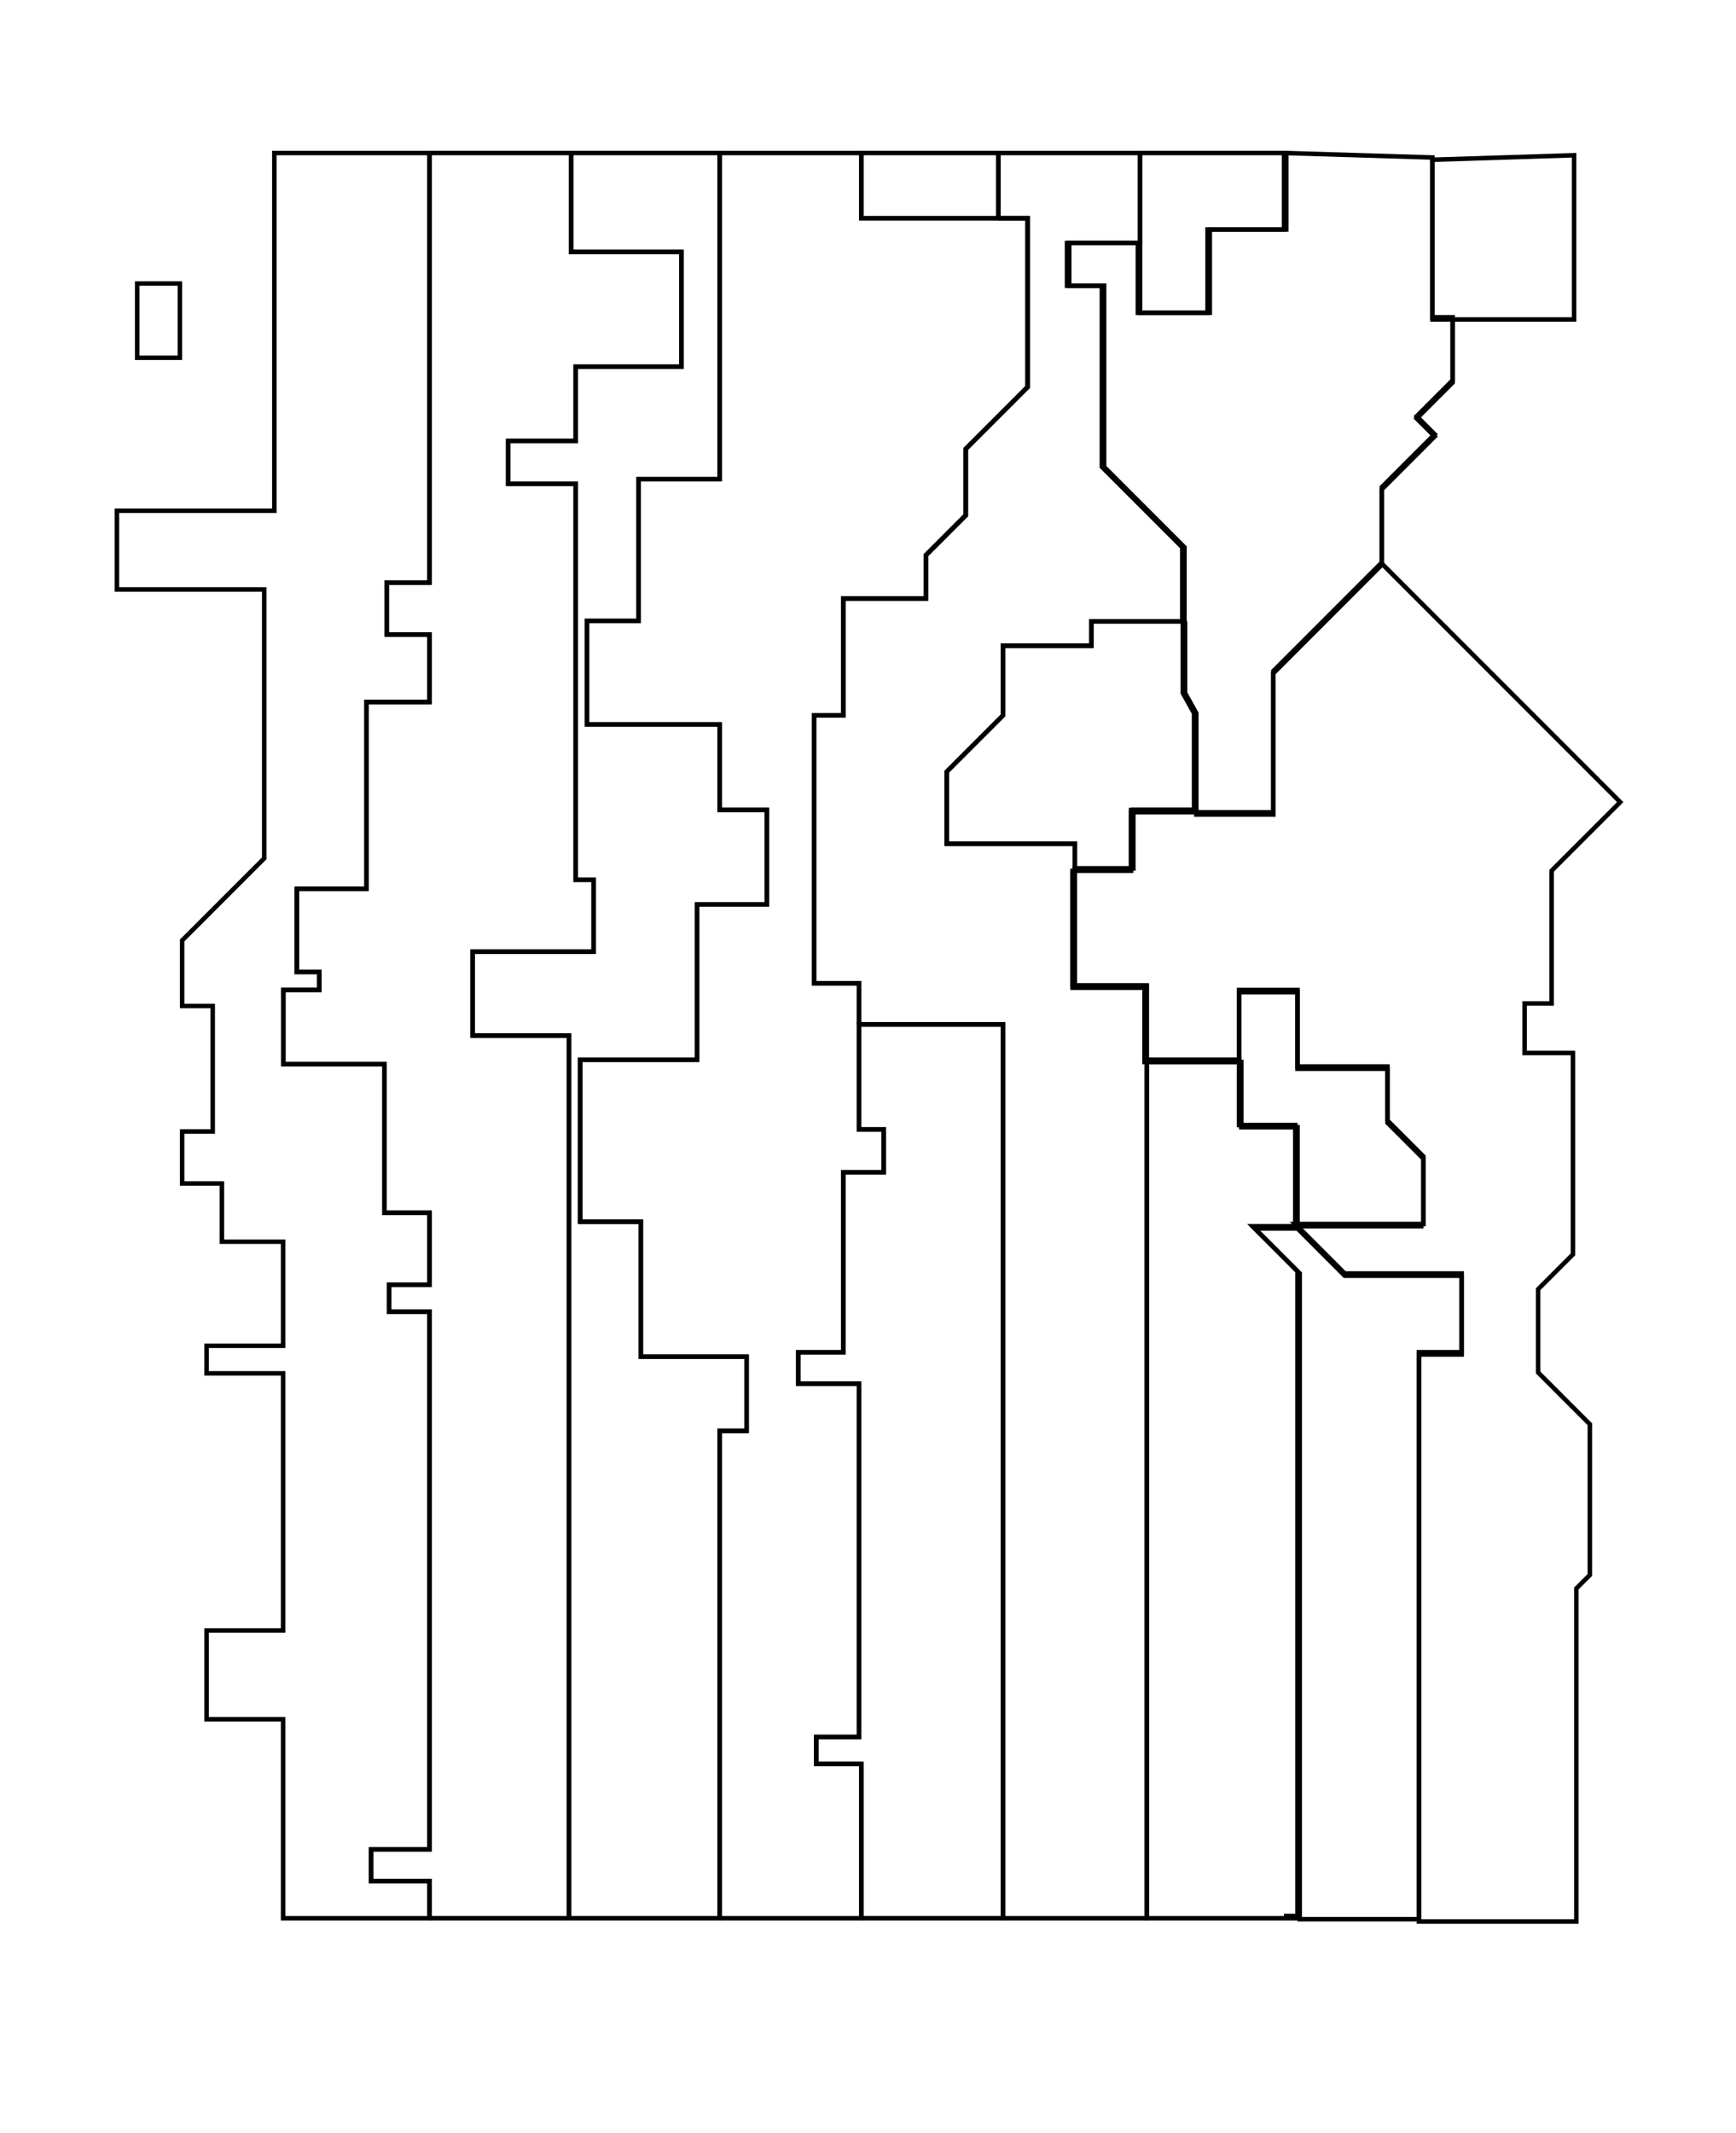 <?xml version="1.0" encoding="iso-8859-1"?>
<!-- Generator: Adobe Illustrator 16.0.0, SVG Export Plug-In . SVG Version: 6.00 Build 0)  -->
<!DOCTYPE svg PUBLIC "-//W3C//DTD SVG 1.1//EN" "http://www.w3.org/Graphics/SVG/1.1/DTD/svg11.dtd">
<svg version="1.1" xmlns="http://www.w3.org/2000/svg" xmlns:xlink="http://www.w3.org/1999/xlink" x="0px" y="0px" width="386px"
	 height="474px" viewBox="0 0 386 474" style="enable-background:new 0 0 386 474;" xml:space="preserve">
<g id="_x30_">
	<polygon style="fill:none;stroke:#000000;stroke-miterlimit:10;" points="62.945,426.279 62.945,382.062 45.939,382.062 
		45.939,362.333 62.945,362.333 62.945,305.19 45.939,305.19 45.939,299.068 62.945,299.068 62.945,275.938 49.34,275.938 
		49.34,263.014 40.497,263.014 40.497,251.449 47.299,251.449 47.299,223.558 40.497,223.558 40.497,209 58.748,190.748 58.748,131 
		26,131 26,113.5 61,113.5 61,34 95.5,34 95.5,129.5 86,129.5 86,141 95.5,141 95.5,156 81.5,156 81.5,182 81.5,197.5 66,197.5 
		66,216 71,216 71,220 63,220 63,236.5 85.5,236.5 85.5,269.5 95.5,269.5 95.5,285.5 86.5,285.5 86.5,291.5 95.5,291.5 95.5,411 
		82.5,411 82.5,418 95.5,418 95.5,426.279 	"/>
	<rect x="30.5" y="63" style="fill:none;stroke:#000000;stroke-miterlimit:10;" width="9.5" height="16.5"/>
</g>
<g id="_x31_">
	<polyline style="fill:none;stroke:#000000;stroke-miterlimit:10;" points="126.5,426.279 126.5,230.14 105.105,230.14 
		105.105,211.5 132,211.5 132,195.5 128,195.5 128,152 128,107.5 113,107.5 113,98 128,98 128,81.5 151.5,81.5 151.5,56 127,56 
		127,34 95.5,34 95.5,129.5 86,129.5 86,141 95.5,141 95.5,156 81.5,156 81.5,182 81.5,197.5 66,197.5 66,216 71,216 71,220 63,220 
		63,236.5 85.5,236.5 85.5,269.5 95.5,269.5 95.5,285.5 86.5,285.5 86.5,291.5 95.5,291.5 95.5,411 82.5,411 82.5,418 95.5,418 
		95.5,426.279 126.499,426.279 	"/>
</g>
<g id="_x32_">
	<polygon style="fill:none;stroke:#000000;stroke-miterlimit:10;" points="126.499,426.279 126.499,230.14 105.104,230.14 
		105.104,211.5 131.999,211.5 131.999,195.5 127.999,195.5 127.999,152 127.999,107.5 112.999,107.5 112.999,98 127.999,98 
		127.999,81.5 151.499,81.5 151.499,56 126.999,56 126.999,34 160,34 160,106.5 142,106.5 142,138 130.5,138 130.5,161 160,161 
		160,180 170.5,180 170.5,201 155,201 155,235.5 135,235.5 129,235.5 129,271.5 142.5,271.5 142.5,301.5 166,301.5 166,318 160,318 
		160,426.279 	"/>
</g>
<g id="_x33_">
	<polyline style="fill:none;stroke:#000000;stroke-miterlimit:10;" points="160,426.279 160,318 166,318 166,301.5 142.5,301.5 
		142.5,271.5 129,271.5 129,235.5 135,235.5 155,235.5 155,201 170.5,201 170.5,180 160,180 160,161 130.5,161 130.5,138 142,138 
		142,106.5 160,106.5 160,34 191.5,34 191.5,48.5 228.5,48.5 228.5,86 214.75,99.75 214.75,114.5 205.875,123.375 205.875,133 
		187.5,133 187.5,159 181,159 181,218.5 191,218.5 191,251 196.5,251 196.5,260.5 187.5,260.5 187.5,300.5 177.5,300.5 177.5,307.5 
		191,307.5 191,386 181.5,386 181.5,392 191.5,392 191.5,426.279 160,426.279 	"/>
</g>
<g id="_x34_">
	<polygon style="fill:none;stroke:#000000;stroke-miterlimit:10;" points="191,251 196.5,251 196.5,260.5 187.5,260.5 187.5,300.5 
		177.5,300.5 177.5,307.5 191,307.5 191,386 181.5,386 181.5,392 191.5,392 191.5,426.279 223,426.279 223,227.638 191,227.638 	"/>
	<rect x="191.5" y="34" style="fill:none;stroke:#000000;stroke-miterlimit:10;" width="30.5" height="14.5"/>
</g>
<g id="_x35_">
	<g>
		<polyline style="fill:none;stroke:#000000;stroke-miterlimit:10;" points="222,48.5 228.5,48.5 228.5,86 214.75,99.75 
			214.75,114.5 205.875,123.375 205.875,133 187.5,133 187.5,159 		"/>
		<polyline style="fill:none;stroke:#000000;stroke-miterlimit:10;" points="222,48.5 228.5,48.5 228.5,86 214.75,99.75 
			214.75,114.5 205.875,123.375 205.875,133 187.5,133 187.5,159 181,159 181,218.5 191,218.5 191,227.638 		"/>
		<polyline style="fill:none;stroke:#000000;stroke-miterlimit:10;" points="222,48.5 222,34 253.5,34 253.5,54 237.75,54 
			237.75,63.5 245.5,63.5 245.5,103.75 263.375,121.625 263.375,138.069 242.688,138.069 242.688,143.5 223,143.5 223,159 
			210.5,171.5 210.5,187.5 239,187.5 239,219 255,219 255,426.279 223,426.279 223,227.638 191,227.638 		"/>
	</g>
</g>
<g id="_x36_">
	<polygon style="fill:none;stroke:#000000;stroke-miterlimit:10;" points="255,426.279 286,426.279 289,426.279 289,283 279,273 
		288.5,273 288.5,250.5 276,250.5 276,236 255,236 	"/>
	<polyline style="fill:none;stroke:#000000;stroke-miterlimit:10;" points="253.5,54 253.5,34 253.5,69.5 269,69.5 269,51 286,51 
		286,34 253.5,34 	"/>
	<polyline style="fill:none;stroke:#000000;stroke-miterlimit:10;" points="263.5,138.068 263.5,154 266,158.5 266,180 252,180 
		252,193 239,193 239,187.5 210.5,187.5 210.5,171.5 223,159 223,143.5 242.688,143.5 242.688,138.068 263.375,138.068 	"/>
</g>
<g id="_x37_">
	<g>
		<g>
			<polyline style="fill:none;stroke:#000000;stroke-miterlimit:10;" points="253,54 237.25,54 237.25,63.5 245,63.5 245,103.75 
				262.875,121.625 262.875,138.069 			"/>
			<polyline style="fill:none;stroke:#000000;stroke-miterlimit:10;" points="253,54 253,69.5 268.5,69.5 268.5,51 285.5,51 
				285.5,34 318.5,35 318.5,70.5 323,70.5 323,84.5 315,92.5 319,96.5 307.25,108.25 307.25,125 283.125,149.125 283.125,180.5 
				265.5,180.5 			"/>
			<path style="fill:none;stroke:#000000;stroke-miterlimit:10;" d="M253,54"/>
			<polyline style="fill:none;stroke:#000000;stroke-miterlimit:10;" points="263,138.069 263,154 265.5,158.5 265.5,180 251.5,180 
				251.5,193 238.5,193 			"/>
		</g>
		<polyline style="fill:none;stroke:#000000;stroke-miterlimit:10;" points="238.5,193 238.5,219 254.5,219 254.5,235.5 
			275.5,235.5 275.5,250 288,250 288,272.5 278.5,272.5 288.5,282.5 288.5,425.779 285.5,425.779 		"/>
	</g>
	<polyline style="fill:none;stroke:#000000;stroke-miterlimit:10;" points="275.5,235.5 275.5,220 288.5,220 288.5,237 308.5,237 
		308.5,249 316.5,257 316.5,272 288,272 299,283 325,283 325,300.5 315.5,300.5 315.5,426.5 288.5,426.5 	"/>
</g>
<g id="_x38_">
	<g>
		<polyline style="fill:none;stroke:#000000;stroke-miterlimit:10;" points="323,71 350,71 350,34.5 318.5,35.5 318.5,71 323,71 
			323,85 315,93 319,97 307.25,108.75 307.25,125.5 283.125,149.625 283.125,181 265.5,181 		"/>
		<polyline style="fill:none;stroke:#000000;stroke-miterlimit:10;" points="265.5,180.5 251.5,180.5 251.5,193.5 238.5,193.5 		"/>
		<polyline style="fill:none;stroke:#000000;stroke-miterlimit:10;" points="238.5,193.5 238.5,219.5 254.5,219.5 254.5,236 
			275.5,236 		"/>
		<polyline style="fill:none;stroke:#000000;stroke-miterlimit:10;" points="316.5,272.5 288,272.5 299,283.5 325,283.5 325,301 
			315.5,301 315.5,427 350.5,427 350.5,353 353.5,350 353.5,316.5 342,305 342,286.5 349.75,278.75 349.75,234 339,234 339,223 
			345,223 345,193.5 360.25,178.25 307.375,125.375 		"/>
		<polyline style="fill:none;stroke:#000000;stroke-miterlimit:10;" points="275.5,236 275.5,220.5 288.5,220.5 288.5,237.5 
			308.5,237.5 308.5,249.5 316.5,257.5 316.5,272.5 		"/>
	</g>
</g>
</svg>
